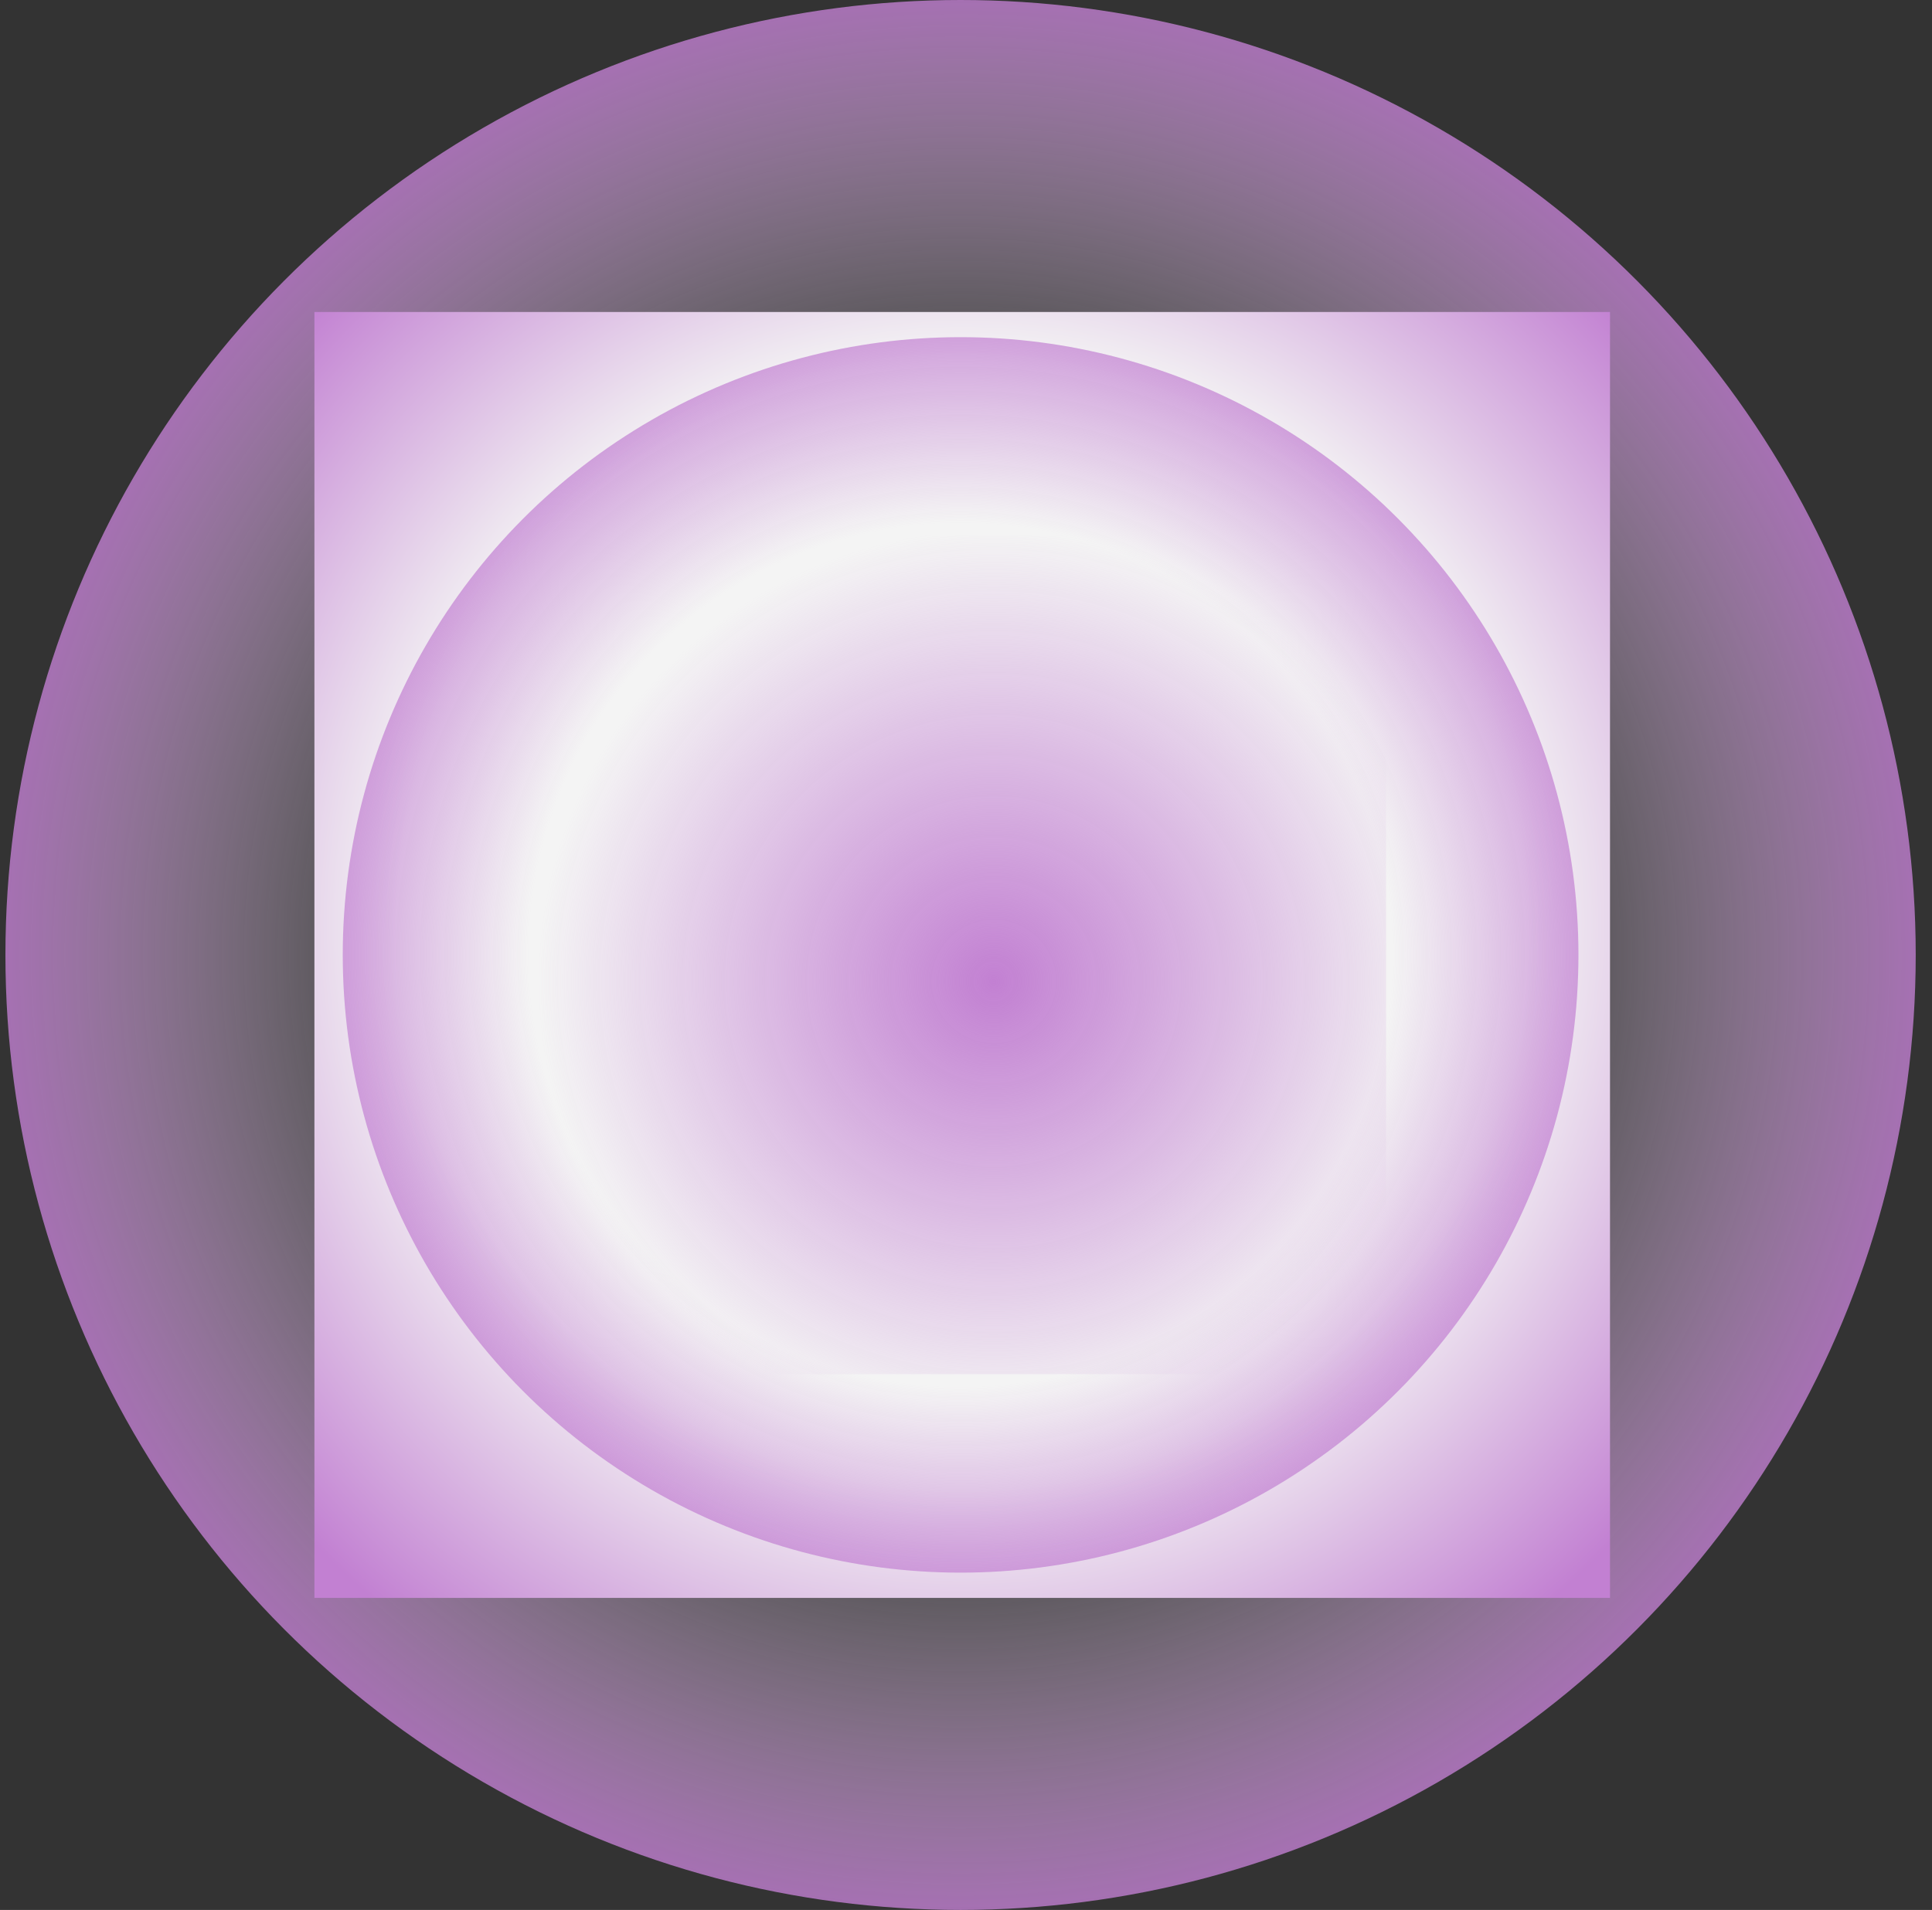 <svg width="89" height="88" viewBox="0 0 89 88" fill="none" xmlns="http://www.w3.org/2000/svg">
<rect x="0" y="0" width="89" height="88" fill="#333333" stroke="none"/>
<circle cx="44.25" cy="44" r="44" fill="url(#paint0_radial_1_3572)" fill-opacity="0.8"/>
<rect x="14.484" y="14.375" width="59.683" height="59.248" fill="url(#paint1_radial_1_3572)"/>
<circle cx="44.251" cy="43.997" r="28.462" fill="url(#paint2_radial_1_3572)" fill-opacity="0.7"/>
<rect x="24.789" y="24.688" width="39.063" height="38.627" fill="url(#paint3_radial_1_3572)"/>
<defs>
<radialGradient id="paint0_radial_1_3572" cx="0" cy="0" r="1" gradientUnits="userSpaceOnUse" gradientTransform="translate(44.25 44) rotate(90.31) scale(44.001)">
<stop offset="0.521" stop-color="#F4F4F4" stop-opacity="0"/>
<stop offset="1" stop-color="#C280D2"/>
</radialGradient>
<radialGradient id="paint1_radial_1_3572" cx="0" cy="0" r="1" gradientUnits="userSpaceOnUse" gradientTransform="translate(44.326 42.51) rotate(-143.325) scale(41.31 41.353)">
<stop offset="0.63" stop-color="#F4F4F4"/>
<stop offset="1" stop-color="#C280D2"/>
</radialGradient>
<radialGradient id="paint2_radial_1_3572" cx="0" cy="0" r="1" gradientUnits="userSpaceOnUse" gradientTransform="translate(44.251 43.997) rotate(90) scale(28.462)">
<stop offset="0.699" stop-color="#C280D2" stop-opacity="0"/>
<stop offset="1" stop-color="#C280D2"/>
</radialGradient>
<radialGradient id="paint3_radial_1_3572" cx="0" cy="0" r="1" gradientUnits="userSpaceOnUse" gradientTransform="translate(45.78 45.222) rotate(2.725) scale(21.014 20.781)">
<stop stop-color="#C280D2"/>
<stop offset="1" stop-color="#C280D2" stop-opacity="0"/>
</radialGradient>
</defs>
</svg>
